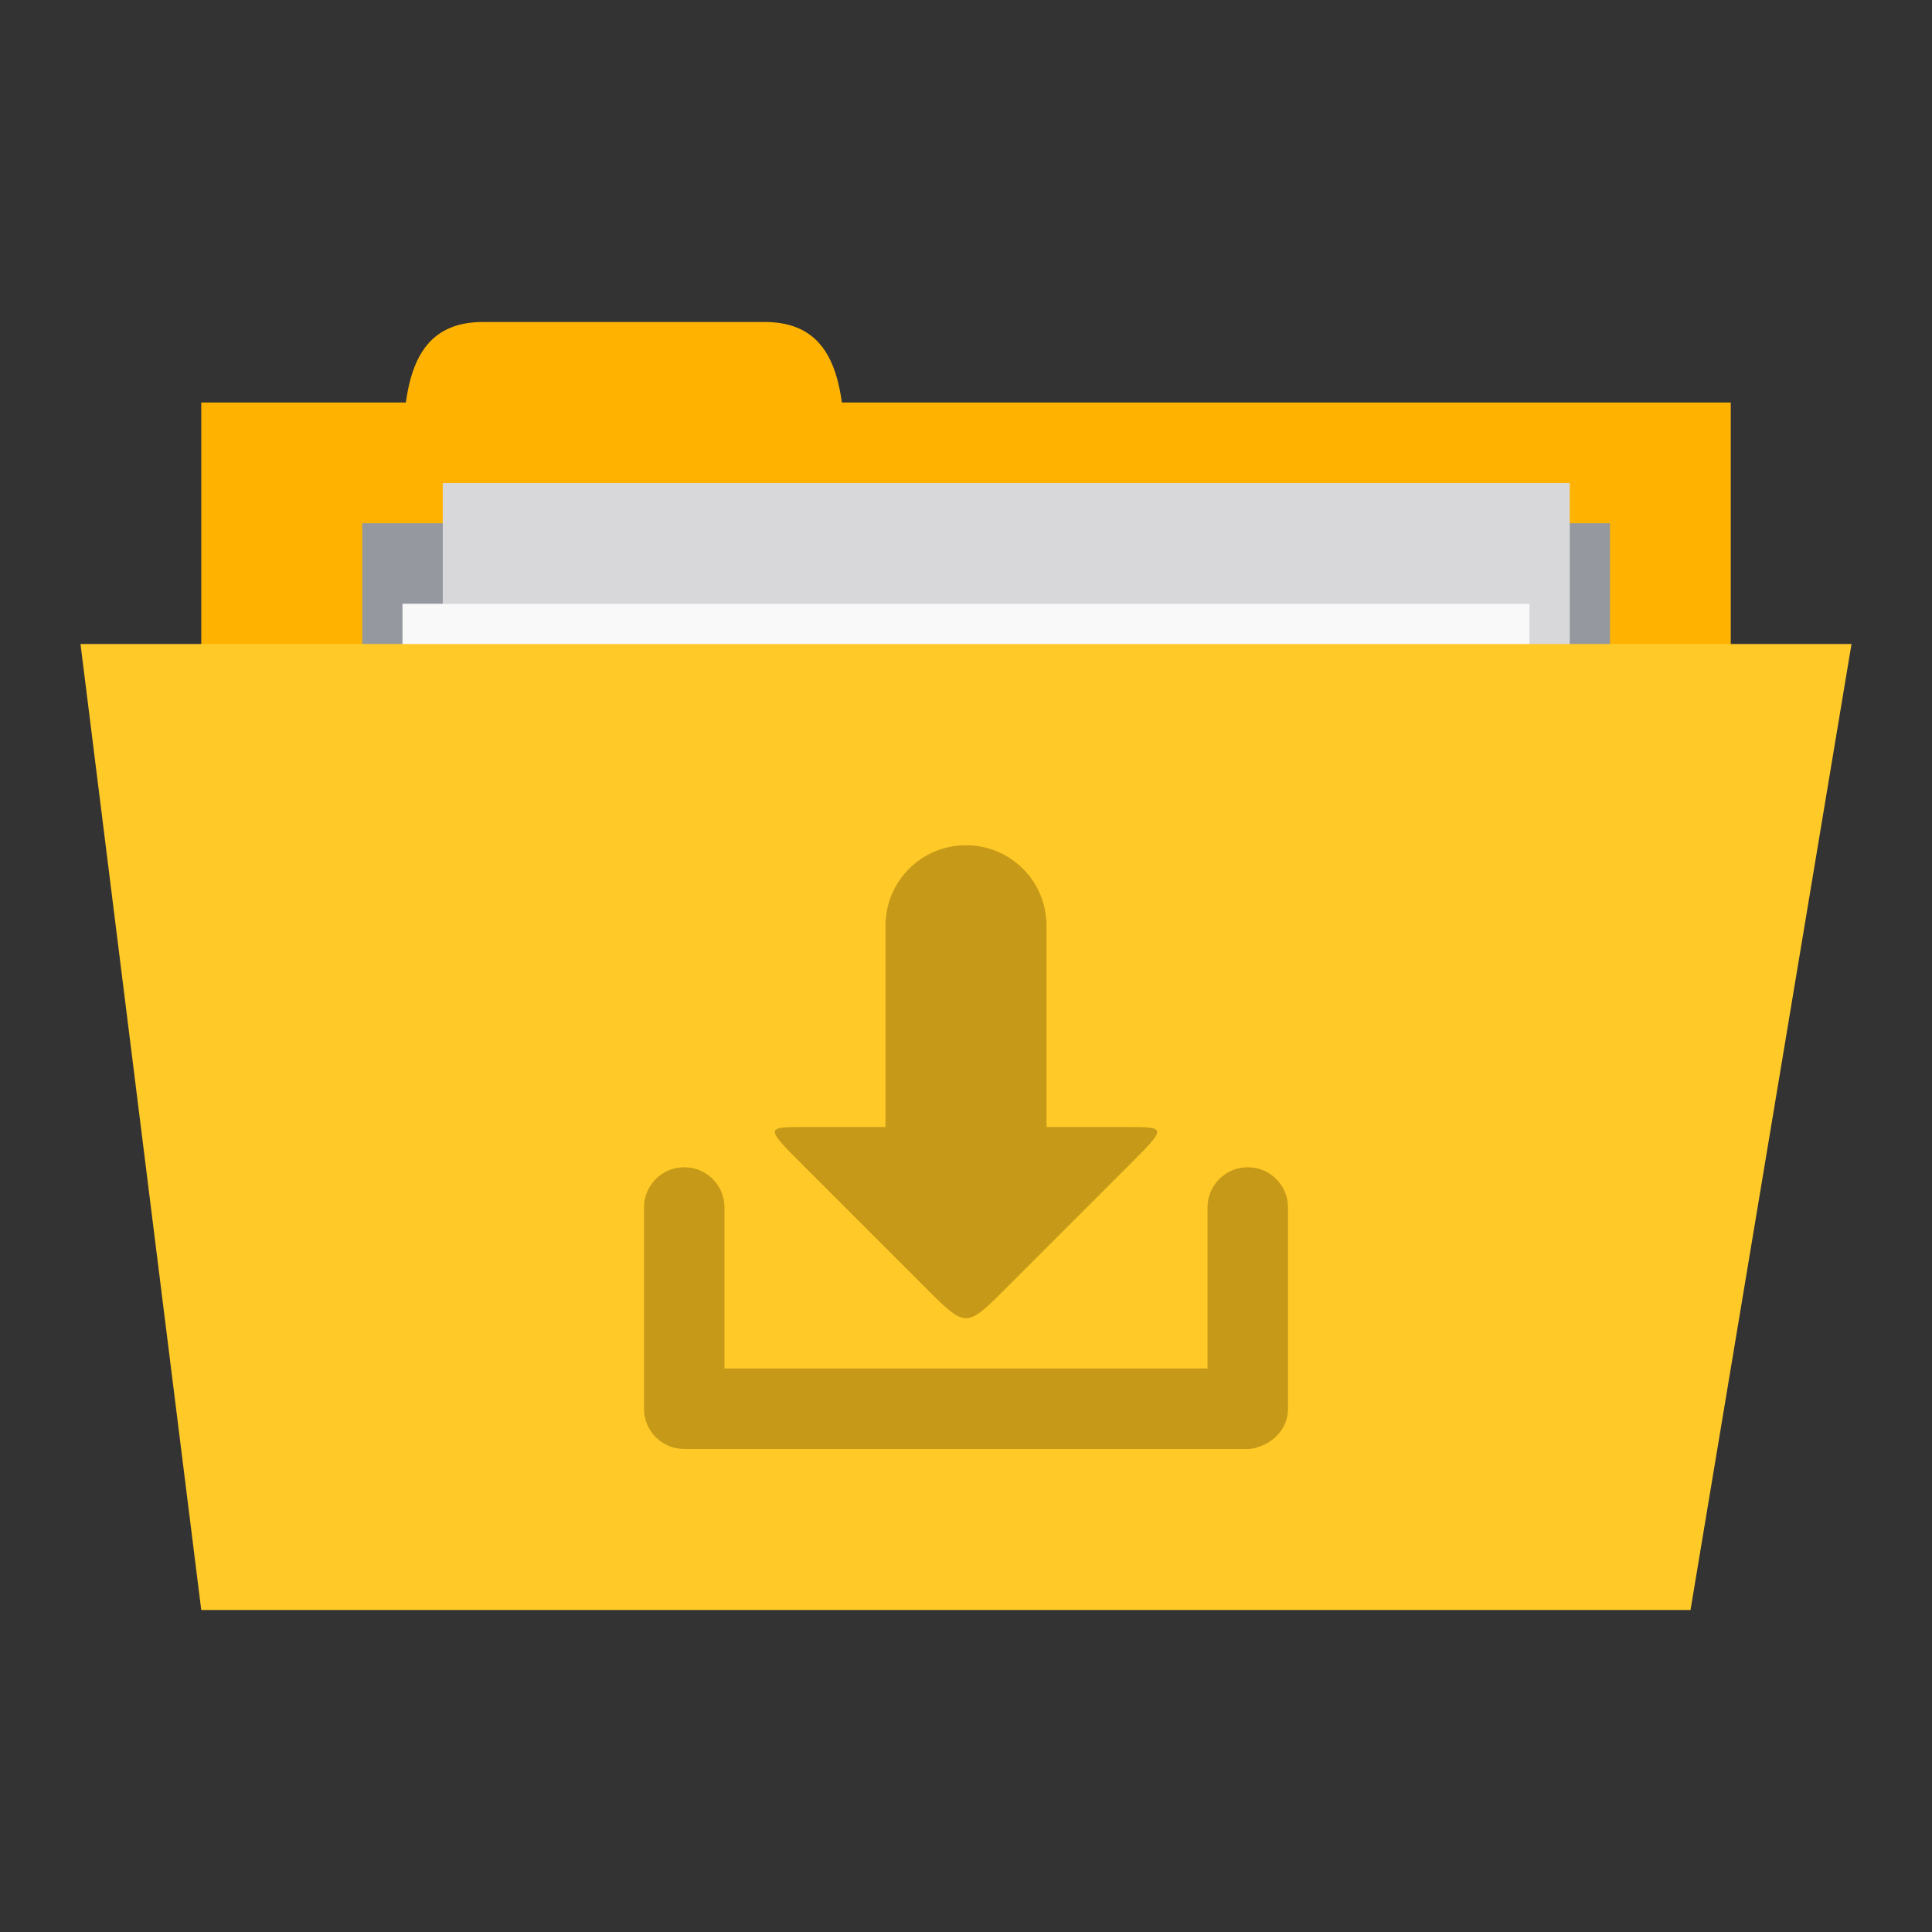 <?xml version="1.0" encoding="UTF-8" standalone="no"?>
<!-- Created with Inkscape (http://www.inkscape.org/) -->

<svg
   xmlns:dc="http://purl.org/dc/elements/1.1/"
   xmlns:cc="http://creativecommons.org/ns#"
   xmlns:rdf="http://www.w3.org/1999/02/22-rdf-syntax-ns#"
   xmlns:svg="http://www.w3.org/2000/svg"
   xmlns="http://www.w3.org/2000/svg"
   xmlns:sodipodi="http://sodipodi.sourceforge.net/DTD/sodipodi-0.dtd"
   xmlns:inkscape="http://www.inkscape.org/namespaces/inkscape"
   width="48"
   height="48"
   id="svg2"
   version="1.1"
   inkscape:version="0.91 r"
   sodipodi:docname="yellow-folder-download.svg"
   inkscape:export-filename="/home/me4oslav/Desktop/folder.png"
   inkscape:export-xdpi="270"
   inkscape:export-ydpi="270">
  <rect width="100%" height="100%" fill="#333333" stroke="none"/>
  <defs
     id="defs4" />
  <sodipodi:namedview
     id="base"
     pagecolor="#ffffff"
     bordercolor="#666666"
     borderopacity="1.0"
     inkscape:pageopacity="0.0"
     inkscape:pageshadow="2"
     inkscape:zoom="9.9407525"
     inkscape:cx="9.6178982"
     inkscape:cy="22.92046"
     inkscape:document-units="px"
     inkscape:current-layer="layer1"
     showgrid="true"
     inkscape:window-width="1280"
     inkscape:window-height="998"
     inkscape:window-x="0"
     inkscape:window-y="0"
     inkscape:window-maximized="1">
    <inkscape:grid
       type="xygrid"
       id="grid2985"
       empspacing="5"
       visible="true"
       enabled="true"
       snapvisiblegridlinesonly="true" />
  </sodipodi:namedview>
  <g
     inkscape:label="Layer 1"
     inkscape:groupmode="layer"
     id="layer1"
     transform="translate(0,-1004.362)">
    <rect
       style="fill:#ffb300;fill-opacity:1;stroke:none"
       id="rect3757"
       width="38"
       height="15"
       x="5"
       y="1014.362" />
    <path
       style="fill:#ffb300;fill-opacity:1;stroke:none"
       d="m 10,1016.362 c 0,-2 0,-4 2,-4 l 7,0 c 2,0 2,2 2,4 z"
       id="path3759"
       inkscape:connector-curvature="0"
       sodipodi:nodetypes="ccccc" />
    <path
       style="fill:#95989f;fill-opacity:1;stroke:none"
       d="m 9,1017.362 31,0 0,7 -31,0 z"
       id="path3765"
       inkscape:connector-curvature="0" />
    <rect
       y="1016.362"
       x="11"
       height="20"
       width="28"
       id="rect3763"
       style="fill:#d8d8da;fill-opacity:1;stroke:none" />
    <rect
       style="fill:#f9f9f9;fill-opacity:1;stroke:none"
       id="rect3761"
       width="28"
       height="20"
       x="10"
       y="1019.362" />
    <path
       style="fill:#ffca28;fill-opacity:1;stroke:none"
       d="m 2,1020.362 44,0 -4,24 -37,0 z"
       id="path2987"
       inkscape:connector-curvature="0"
       sodipodi:nodetypes="ccccc" />
    <path
       style="opacity:0.4;fill:#745100;fill-opacity:1;stroke:none"
       d="M 24 21 C 22.892 21 22 21.892 22 23 L 22 28 L 20 28 C 19 28 19 28 20 29 L 23 32 C 24 33 24 33 25 32 L 28 29 C 29 28 29 28 28 28 L 26 28 L 26 23 C 26 21.892 25.108 21 24 21 z M 17 29 C 16.446 29 16 29.446 16 30 L 16 35 C 16 35.554 16.446 36 17 36 L 31 36 C 31.139 36 31.255 35.957 31.375 35.906 C 31.734 35.755 32 35.416 32 35 L 32 30 C 32 29.446 31.554 29 31 29 C 30.446 29 30 29.446 30 30 L 30 34 L 18 34 L 18 30 C 18 29.446 17.554 29 17 29 z "
       transform="translate(0,1004.362)"
       id="rect2989" />
  </g>
</svg>
